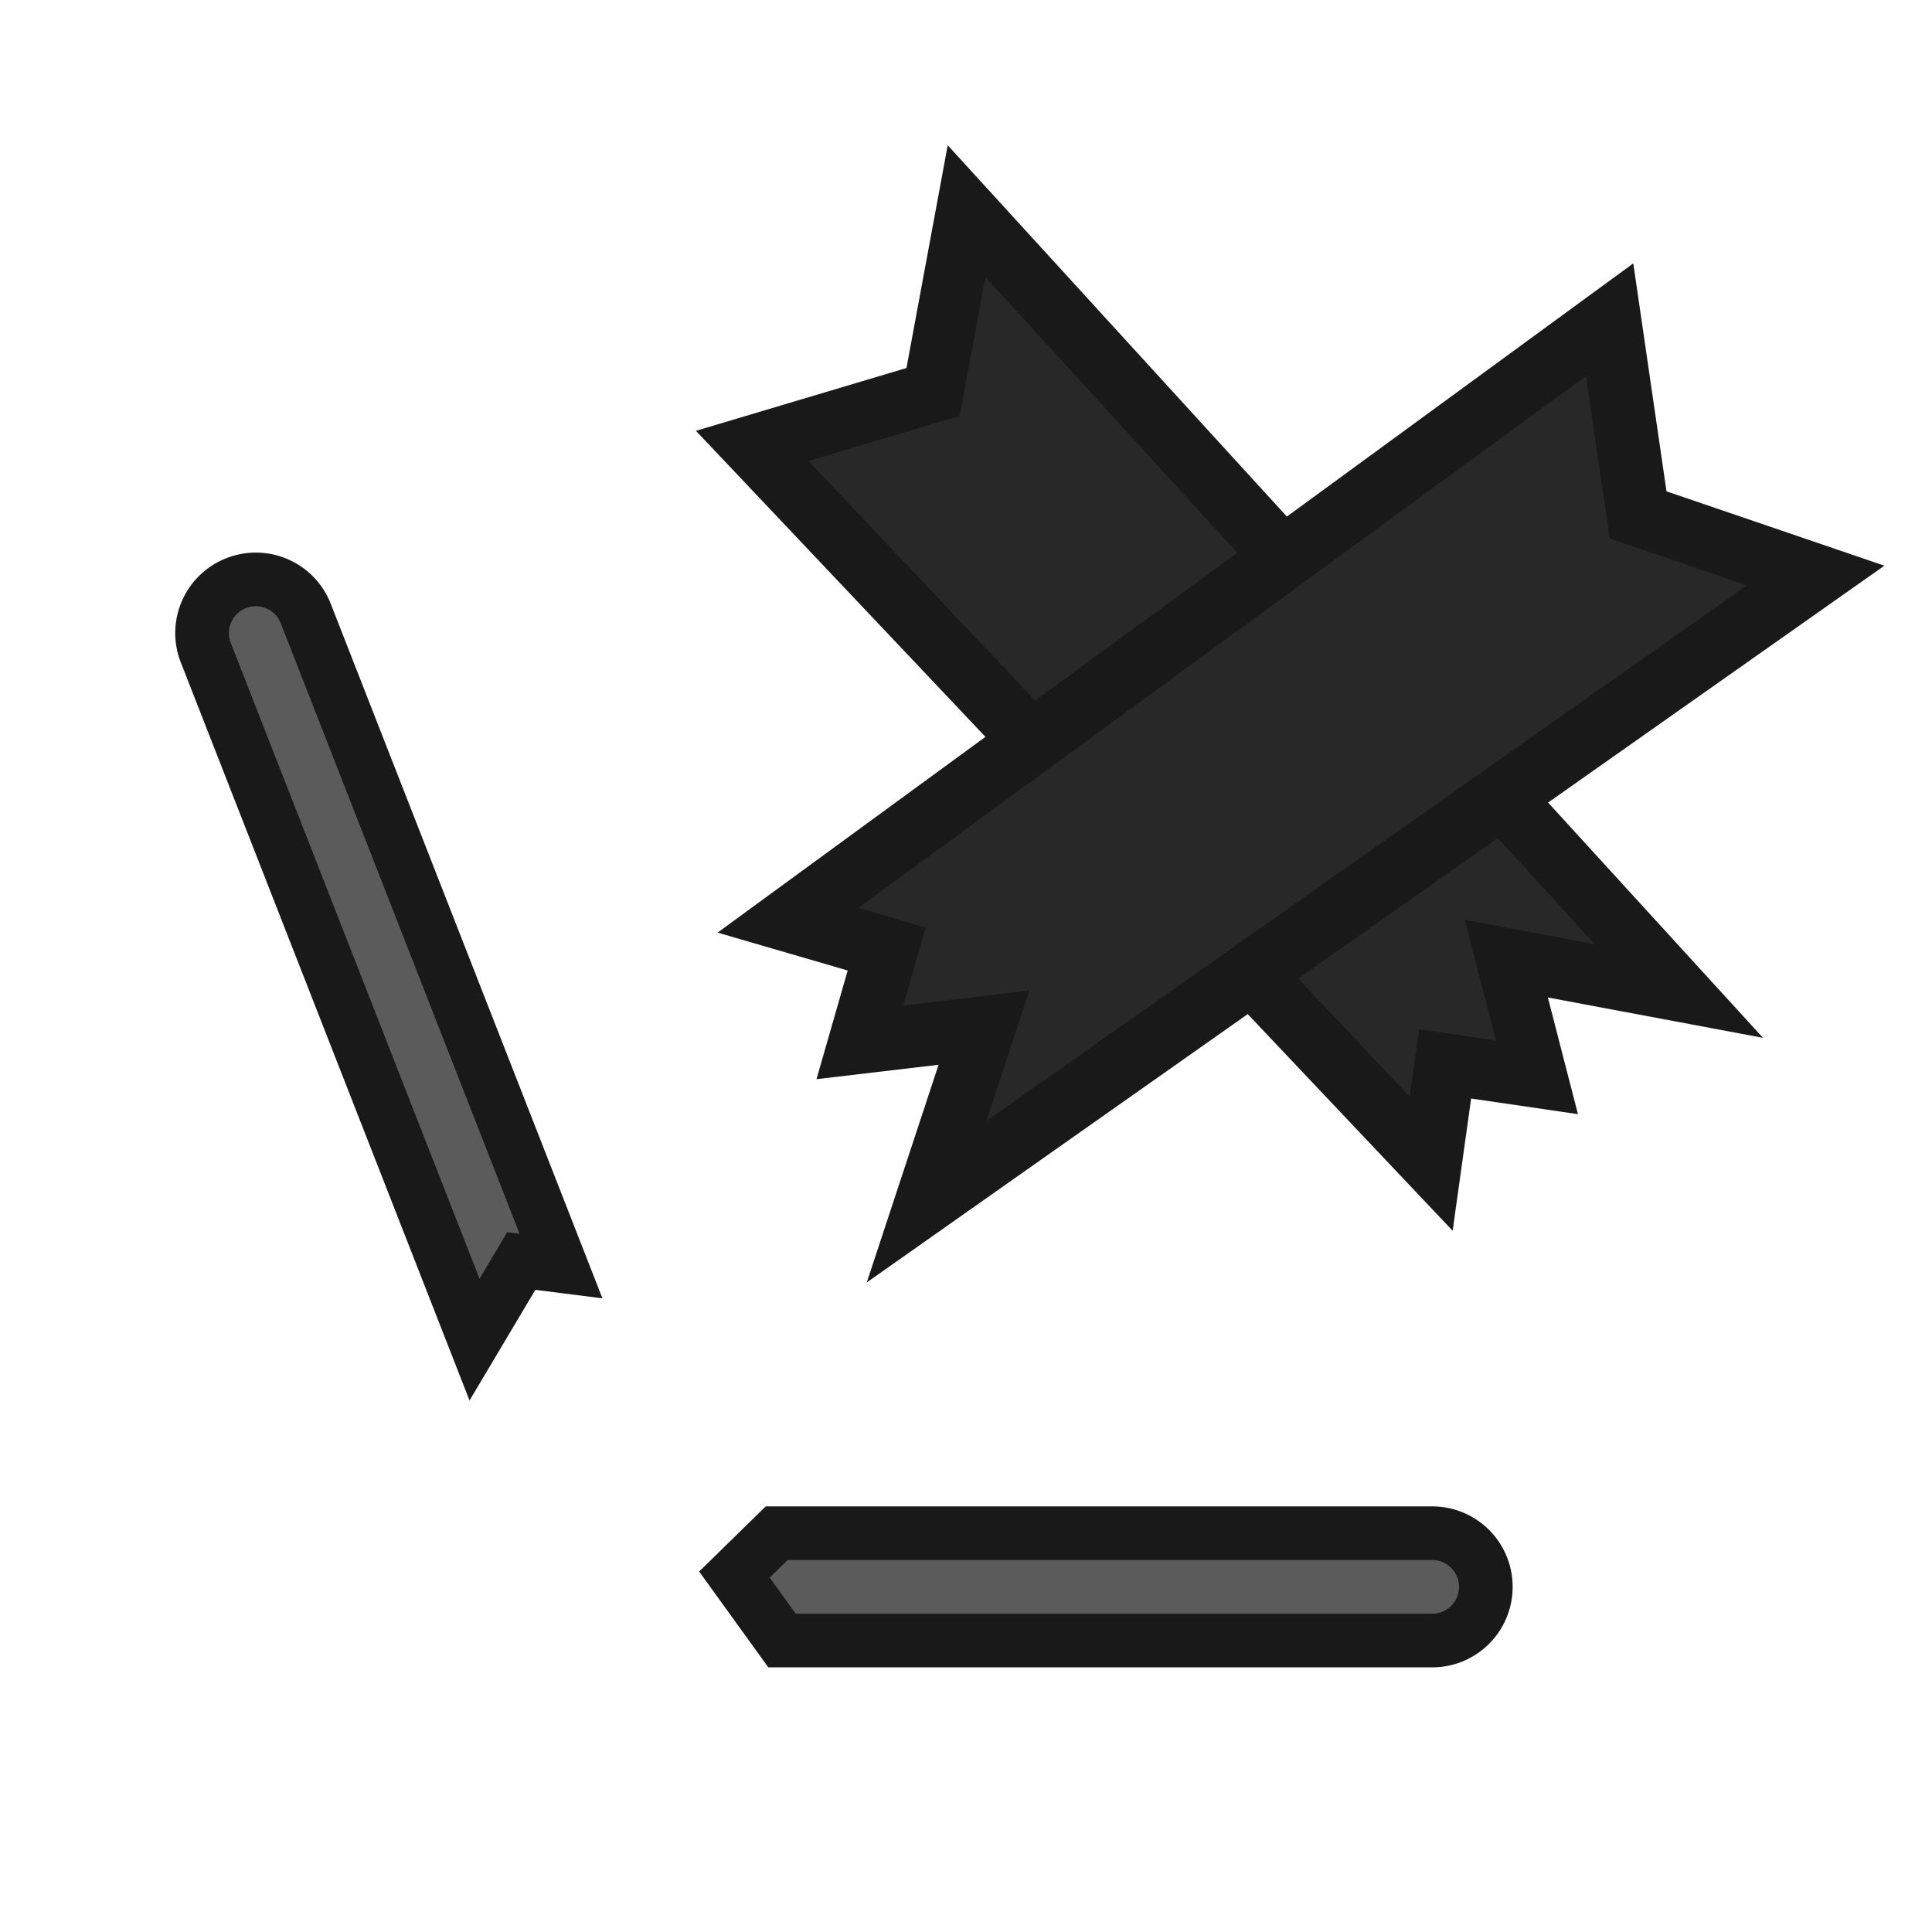 <svg xmlns="http://www.w3.org/2000/svg" width="144" height="144" viewBox="0 0 38.1 38.1"><path d="M14.834 8.793l3.567-1.064.66-3.565 14.047 15.379-3.402-.638.603 2.34-1.81-.265-.275 1.968z" fill="#282828" stroke="#191919" stroke-width="1.204"/><path d="M31.743 6.305l.561 3.85 3.502 1.195L18.272 23.7l1.133-3.434-2.448.289.528-1.84-1.947-.567z" fill="#282828" stroke="#191919" stroke-width="1.243"/><path d="M6.03 12.1a1.056 1.056 0 0 0-1.372-.6 1.056 1.056 0 0 0-.6 1.37l5.3 13.548.922-1.55.783.099zM15.316 30.236l-.833.815.939 1.301h12.821c.586 0 1.058-.472 1.058-1.058 0-.586-.472-1.058-1.058-1.058z" fill="#5b5b5b" stroke="#191919" stroke-width="1.058"/></svg>